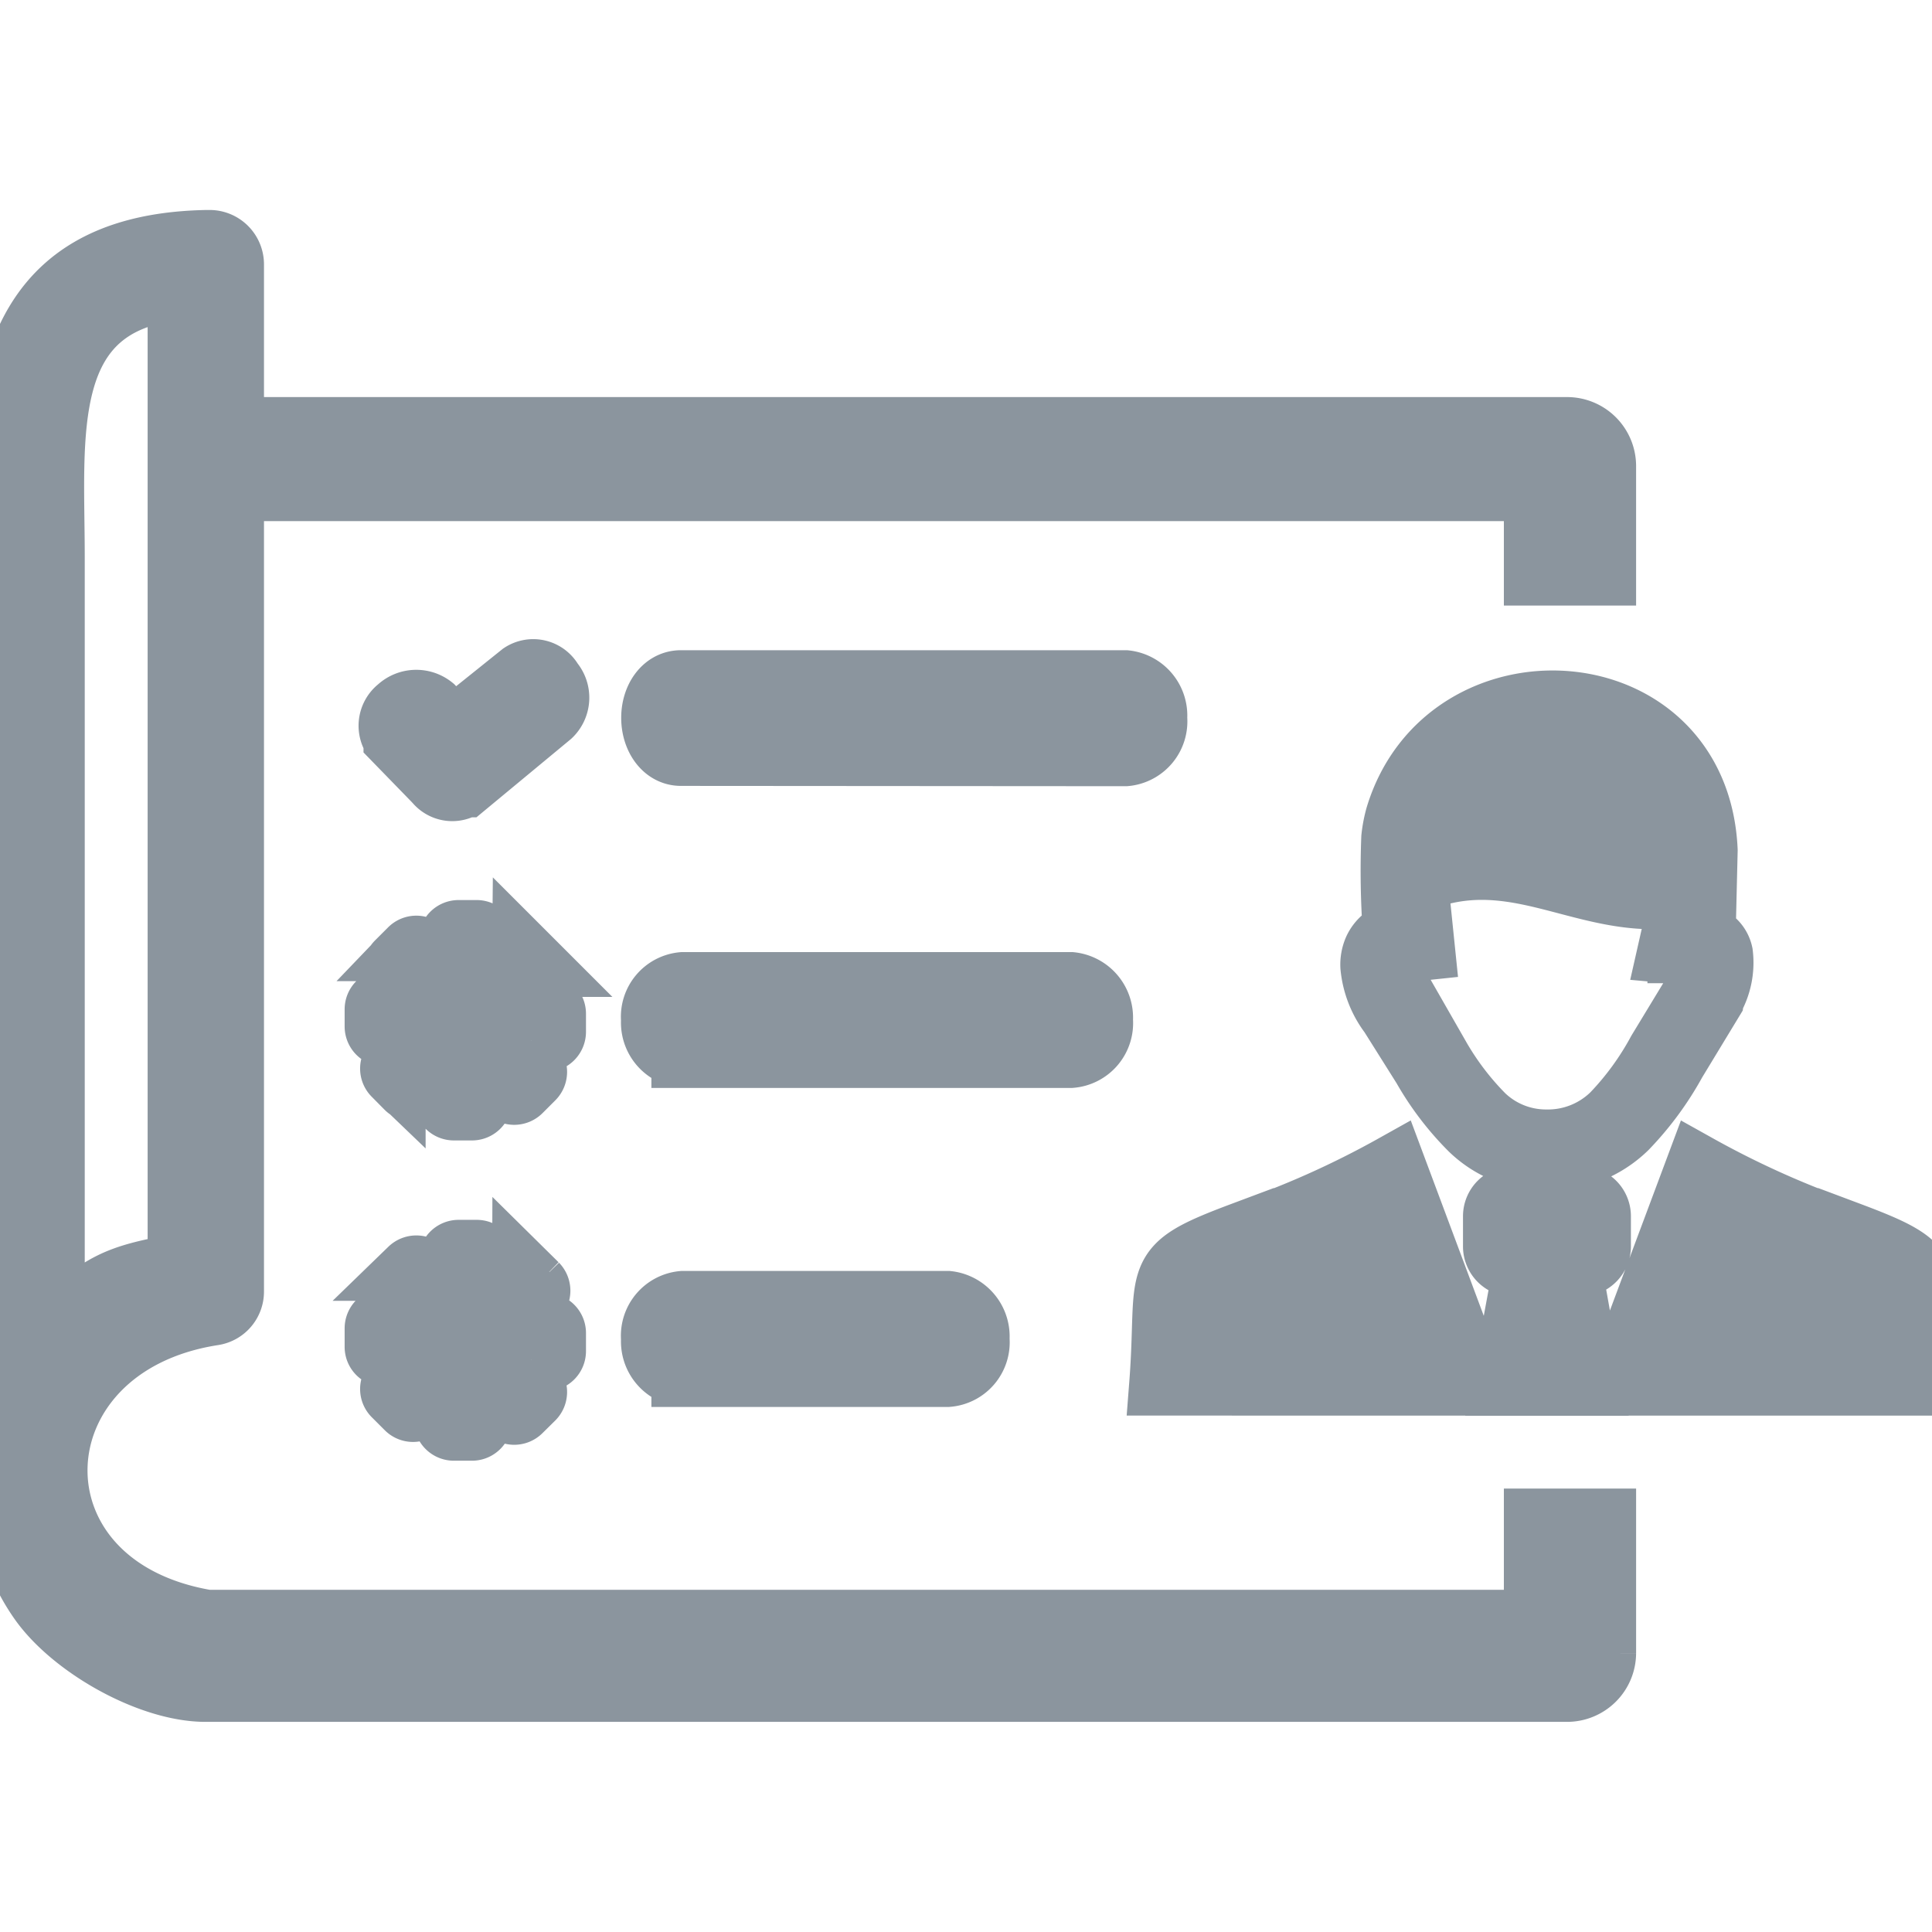 <svg id="Layer_1"  width="30px" height="30px" fill="#8B959E" stroke="#8B959E" stroke-width="4"  data-name="Layer 1" xmlns="http://www.w3.org/2000/svg" viewBox="0 0 122.88 92.17"><defs><style>.cls-1{fill-rule:#8B959E;}</style></defs><title>project-management</title><path class="cls-1" d="M89.82,44.93a2.06,2.06,0,0,0-1,.27.94.94,0,0,0-.31.35,1.4,1.4,0,0,0-.1.56,5,5,0,0,0,1,2.44h0l2.1,3.34a18,18,0,0,0,2.82,3.71,5.76,5.76,0,0,0,4,1.61,5.88,5.88,0,0,0,4.25-1.69,18.43,18.43,0,0,0,2.91-4l2.36-3.89a3.79,3.79,0,0,0,.5-2.07c-.06-.24-.32-.35-.76-.38h-.29l-.33,0h-.19a3.55,3.55,0,0,1-.64,0l.81-3.58c-6,1-10.5-3.51-16.85-.89L90.54,45a3.43,3.43,0,0,1-.72,0Zm-16,27.75c.56-7.22-.86-7.32,5.2-9.59a58.19,58.19,0,0,0,9.65-4.3l5.19,13.89Zm49,0c-.55-7.22.86-7.32-5.19-9.59a58.66,58.66,0,0,1-9.66-4.3l-5.19,13.89ZM99.82,65.11h.72a1.2,1.2,0,0,0,1.19-1.19V62a1.19,1.19,0,0,0-1.19-1.19h-4.3A1.19,1.19,0,0,0,95.05,62v1.93a1.2,1.2,0,0,0,1.19,1.19H97l-1.4,7.57h5.6l-1.35-7.57Zm-66.52.43.82.81a.56.56,0,0,1,0,.78l-.66.66a4.46,4.46,0,0,1,.41,1.09h.85a.55.55,0,0,1,.55.55v1.15a.55.55,0,0,1-.55.55h-.93a4.56,4.56,0,0,1-.48,1.05l.6.61a.56.56,0,0,1,0,.78l-.82.81a.55.55,0,0,1-.77,0l-.66-.66a4.46,4.46,0,0,1-1.09.41V75a.55.55,0,0,1-.55.55H28.87a.55.55,0,0,1-.55-.55v-.93a4.42,4.42,0,0,1-1.06-.48l-.6.6a.54.54,0,0,1-.78,0l-.81-.81a.54.54,0,0,1,0-.78l.65-.66a4.07,4.07,0,0,1-.4-1.09h-.85a.54.54,0,0,1-.55-.55V69.13a.55.55,0,0,1,.55-.55h.93a4,4,0,0,1,.48-1l-.6-.6a.54.54,0,0,1,0-.78l.81-.82a.56.56,0,0,1,.78,0l.66.66a4.46,4.46,0,0,1,1.09-.41v-.85a.55.55,0,0,1,.55-.55h1.15a.55.55,0,0,1,.55.55v.93a4,4,0,0,1,1.05.48l.6-.6a.54.54,0,0,1,.78,0Zm-3.71,2a2.27,2.27,0,1,1-2.27,2.27,2.27,2.27,0,0,1,2.27-2.27Zm13.84-15.7a2.17,2.17,0,0,1-1.93-2.32,2.12,2.12,0,0,1,1.93-2.32H68.12a2.18,2.18,0,0,1,1.94,2.32,2.13,2.13,0,0,1-1.94,2.32Zm0,20.29a2.18,2.18,0,0,1-1.93-2.32,2.13,2.13,0,0,1,1.93-2.33H60.28a2.18,2.18,0,0,1,1.93,2.33,2.12,2.12,0,0,1-1.93,2.32ZM29.53,34.63a1.33,1.33,0,0,1-1.78-.23l-.15-.16-2.48-2.55a1.41,1.41,0,0,1,.23-2,1.65,1.65,0,0,1,2.17-.07L28.83,31l4.34-3.48A1.35,1.35,0,0,1,35.1,28,1.55,1.55,0,0,1,35,30.14l-5.42,4.49Zm13.78-2c-1.08,0-1.8-1.09-1.8-2.33S42.23,28,43.31,28H71.58a2.17,2.17,0,0,1,1.93,2.32,2.13,2.13,0,0,1-1.93,2.33ZM14.79,11.9H99.68a2.39,2.39,0,0,1,2.38,2.38v6.88H97.65V15.79H14.79v51h0a1.44,1.44,0,0,1-1.23,1.43C.61,70.23,0,85.56,13.17,87.76H97.65V81.32h4.41v8.46a2.38,2.38,0,0,1-.7,1.68h0a2.4,2.4,0,0,1-1.68.7H13.07c-3.54,0-8.47-2.78-10.52-5.71S-.17,79.93,0,75.66V20C0,10.52-.09.24,13.17,0h.16a1.46,1.46,0,0,1,1.46,1.46V11.9ZM3.45,69.23c2.89-3,4.06-3.42,7.94-4.13V3c-9.06.89-8,9.27-8,17.05,0,1,0,1.6,0,1.85V69.23Zm29.85-24,.82.82a.56.56,0,0,1,0,.78l-.66.65a4.62,4.62,0,0,1,.41,1.09h.85a.55.55,0,0,1,.55.55v1.15a.56.56,0,0,1-.55.56h-.93a4.77,4.77,0,0,1-.48,1l.6.6a.56.56,0,0,1,0,.78l-.82.82a.55.55,0,0,1-.77,0l-.66-.66a4.46,4.46,0,0,1-1.09.41v.85a.55.55,0,0,1-.55.55H28.87a.55.55,0,0,1-.55-.55v-.93a4.84,4.84,0,0,1-1.06-.48l-.6.6a.56.56,0,0,1-.78,0l-.81-.82a.54.54,0,0,1,0-.78l.65-.65a4.19,4.19,0,0,1-.4-1.09h-.85a.55.55,0,0,1-.55-.55V48.85a.54.54,0,0,1,.55-.55h.93a3.92,3.92,0,0,1,.48-1.06l-.6-.6a.54.54,0,0,1,0-.78l.81-.81a.54.54,0,0,1,.78,0l.66.65a4.07,4.07,0,0,1,1.09-.4v-.85a.55.55,0,0,1,.55-.56h1.15a.56.56,0,0,1,.55.56v.92a4.77,4.77,0,0,1,1.05.48l.6-.6a.56.56,0,0,1,.78,0Zm-3.71,2.06a2.27,2.27,0,1,1-2.27,2.26,2.27,2.27,0,0,1,2.27-2.26Zm78.8-3.14a1.52,1.52,0,0,1,1.1,1.15,4.66,4.66,0,0,1-.57,2.87h0a.21.21,0,0,1,0,.06l-2.39,3.94a19.67,19.67,0,0,1-3.1,4.21,7.06,7.06,0,0,1-5.07,2,6.84,6.84,0,0,1-4.82-1.93,18.53,18.53,0,0,1-3-3.94l-2.1-3.34a6,6,0,0,1-1.19-3.05,2.39,2.39,0,0,1,.2-1.09,2.08,2.08,0,0,1,.72-.84,2.71,2.71,0,0,1,.51-.26,54.19,54.19,0,0,1-.1-6,8.34,8.34,0,0,1,.26-1.36C92,26.11,108,27,108.52,38.73l-.13,5.44Z"/></svg>